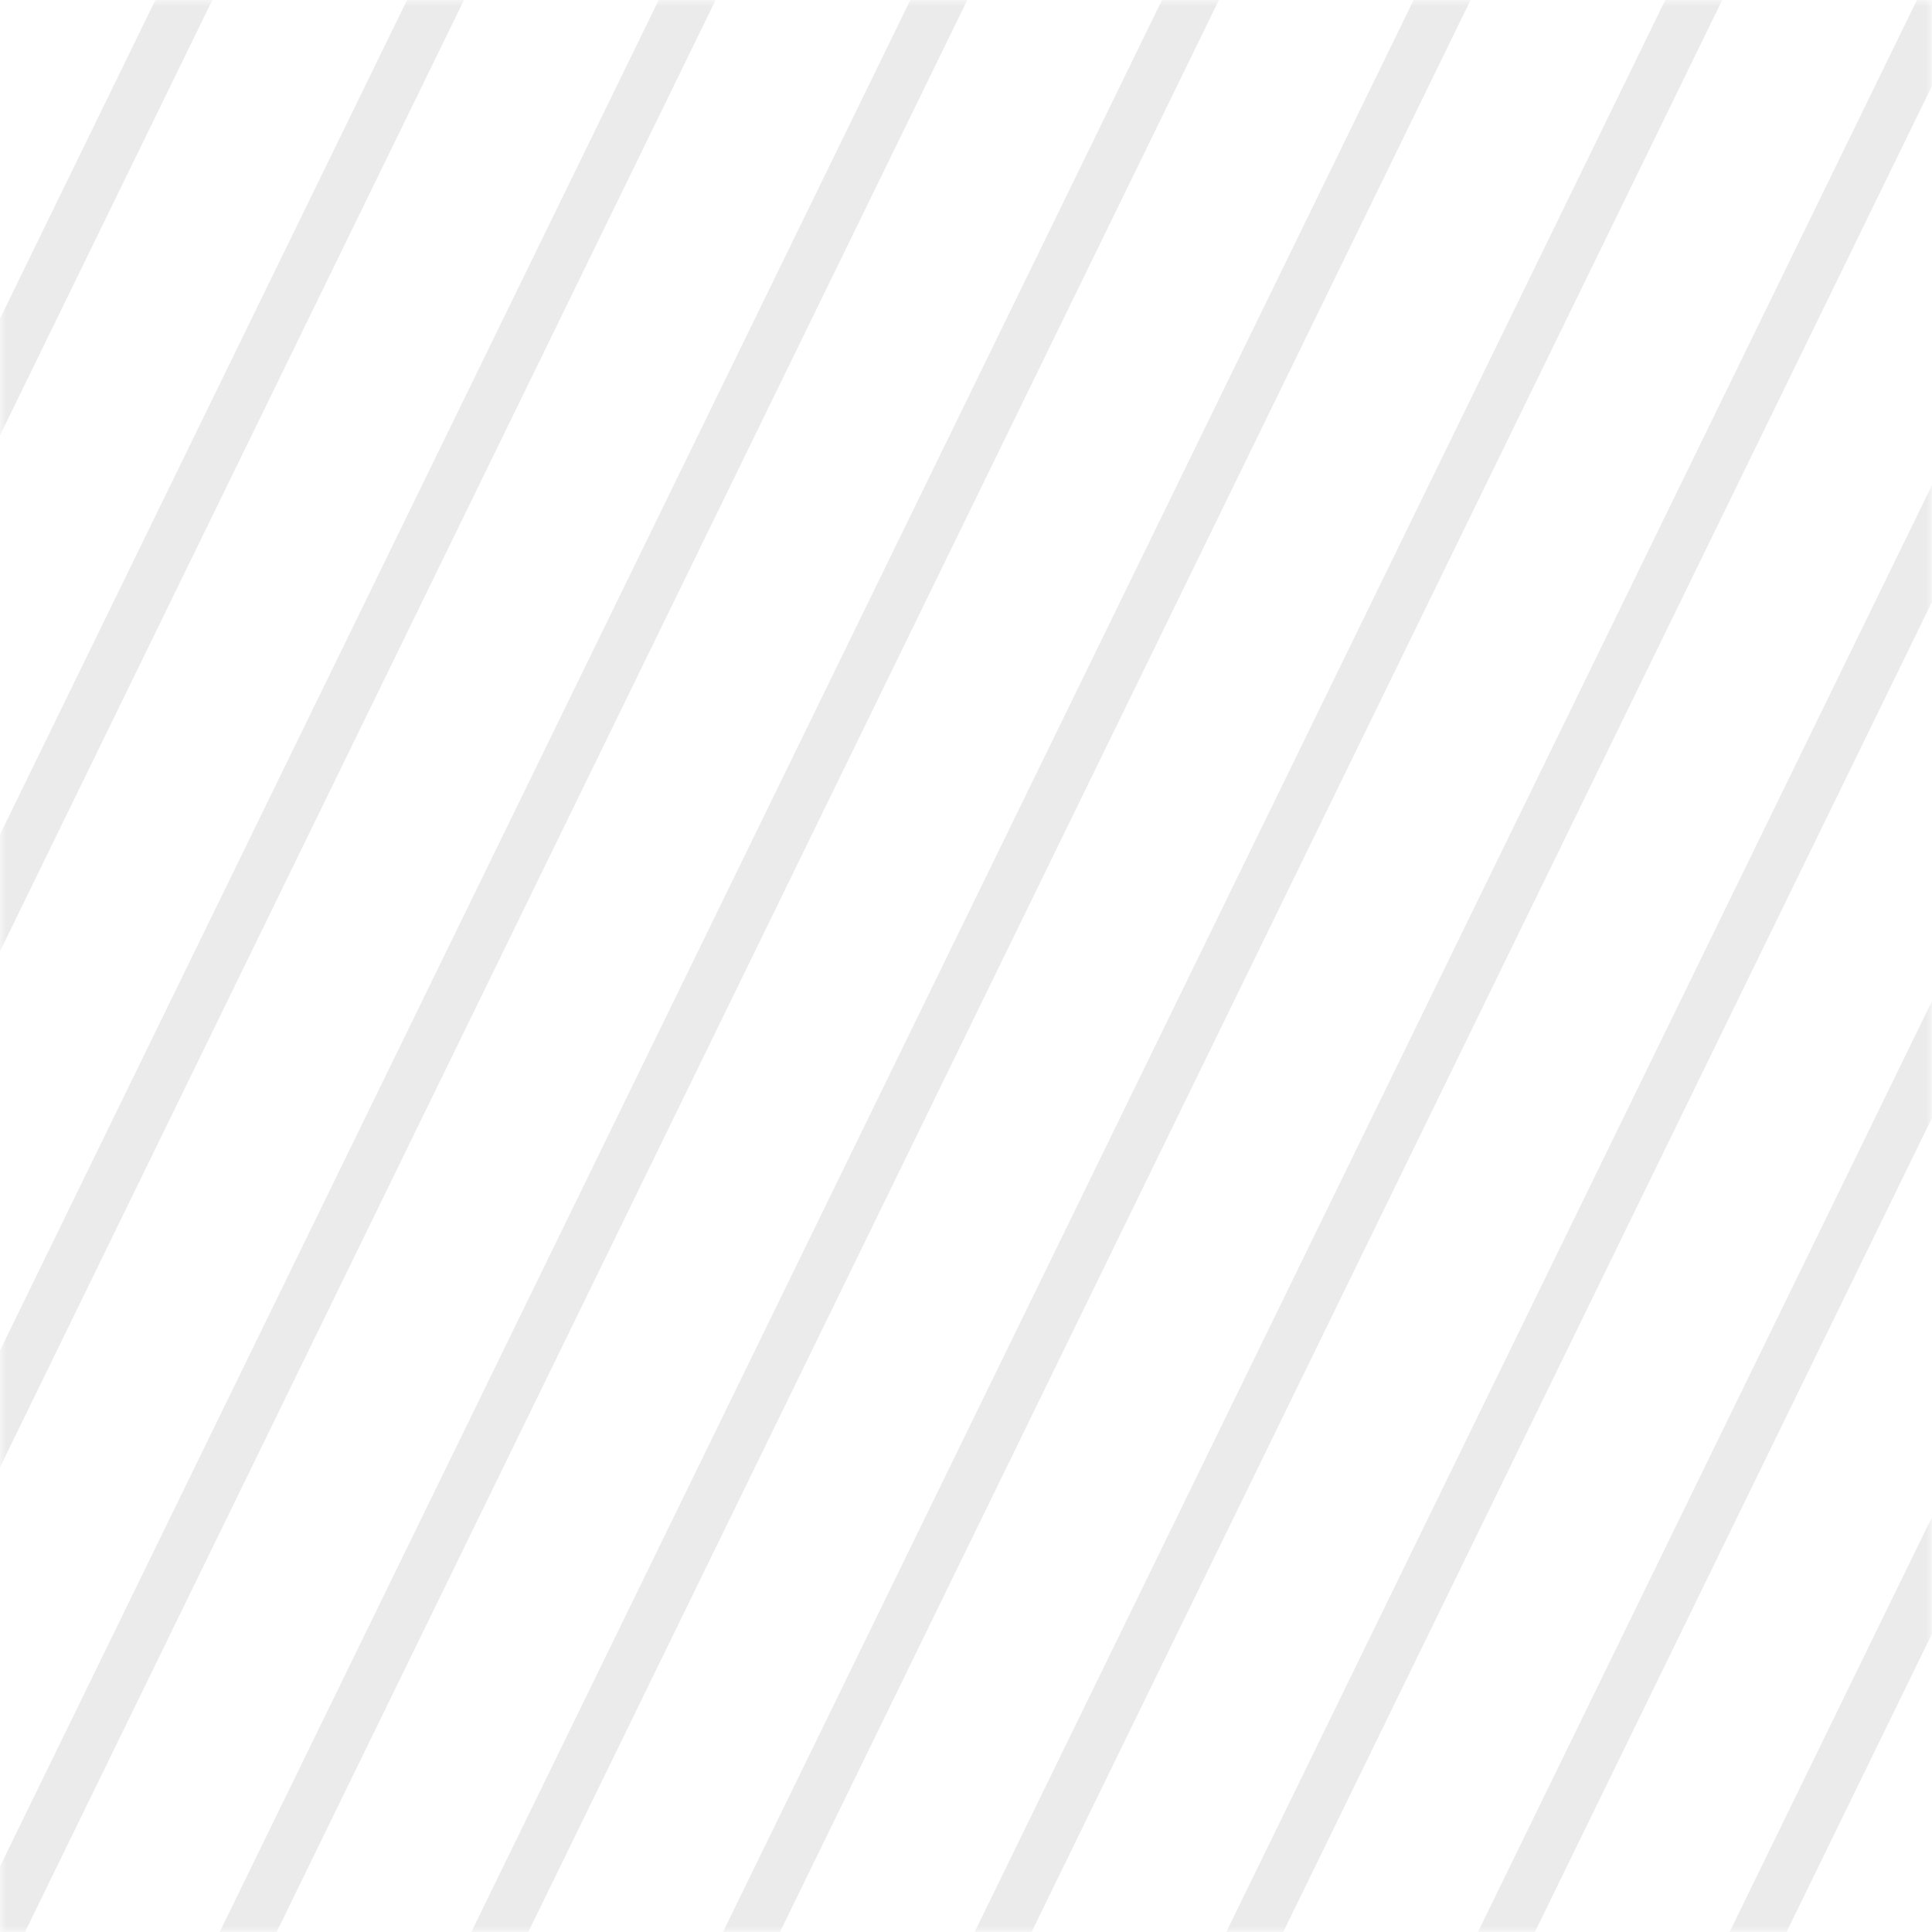 <svg width="151" height="151" viewBox="0 0 151 151" fill="none" xmlns="http://www.w3.org/2000/svg">
<g opacity="0.1">
<mask id="mask0_96_75" style="mask-type:alpha" maskUnits="userSpaceOnUse" x="0" y="0" width="151" height="151">
<rect x="0.5" y="0.5" width="150" height="150" fill="#303032" stroke="#303032"/>
</mask>
<g mask="url(#mask0_96_75)">
<line x1="2.764" y1="-16.529" x2="-140.444" y2="277.092" stroke="#303032" stroke-width="4"/>
<line x1="26.402" y1="-24.668" x2="-116.806" y2="268.953" stroke="#303032" stroke-width="4"/>
<line x1="50.04" y1="-32.807" x2="-93.169" y2="260.813" stroke="#303032" stroke-width="4"/>
<line x1="73.678" y1="-40.947" x2="-69.53" y2="252.674" stroke="#303032" stroke-width="4"/>
<line x1="97.316" y1="-49.086" x2="-45.892" y2="244.535" stroke="#303032" stroke-width="4"/>
<line x1="120.954" y1="-57.225" x2="-22.255" y2="236.396" stroke="#303032" stroke-width="4"/>
<line x1="144.592" y1="-65.364" x2="1.383" y2="228.257" stroke="#303032" stroke-width="4"/>
<line x1="168.23" y1="-73.504" x2="25.022" y2="220.117" stroke="#303032" stroke-width="4"/>
<line x1="191.868" y1="-81.643" x2="48.659" y2="211.978" stroke="#303032" stroke-width="4"/>
<line x1="215.506" y1="-89.782" x2="72.297" y2="203.839" stroke="#303032" stroke-width="4"/>
<line x1="239.144" y1="-97.921" x2="95.936" y2="195.7" stroke="#303032" stroke-width="4"/>
<line x1="262.782" y1="-106.06" x2="119.573" y2="187.561" stroke="#303032" stroke-width="4"/>
<line x1="286.42" y1="-114.2" x2="143.211" y2="179.421" stroke="#303032" stroke-width="4"/>
</g>
</g>
</svg>
